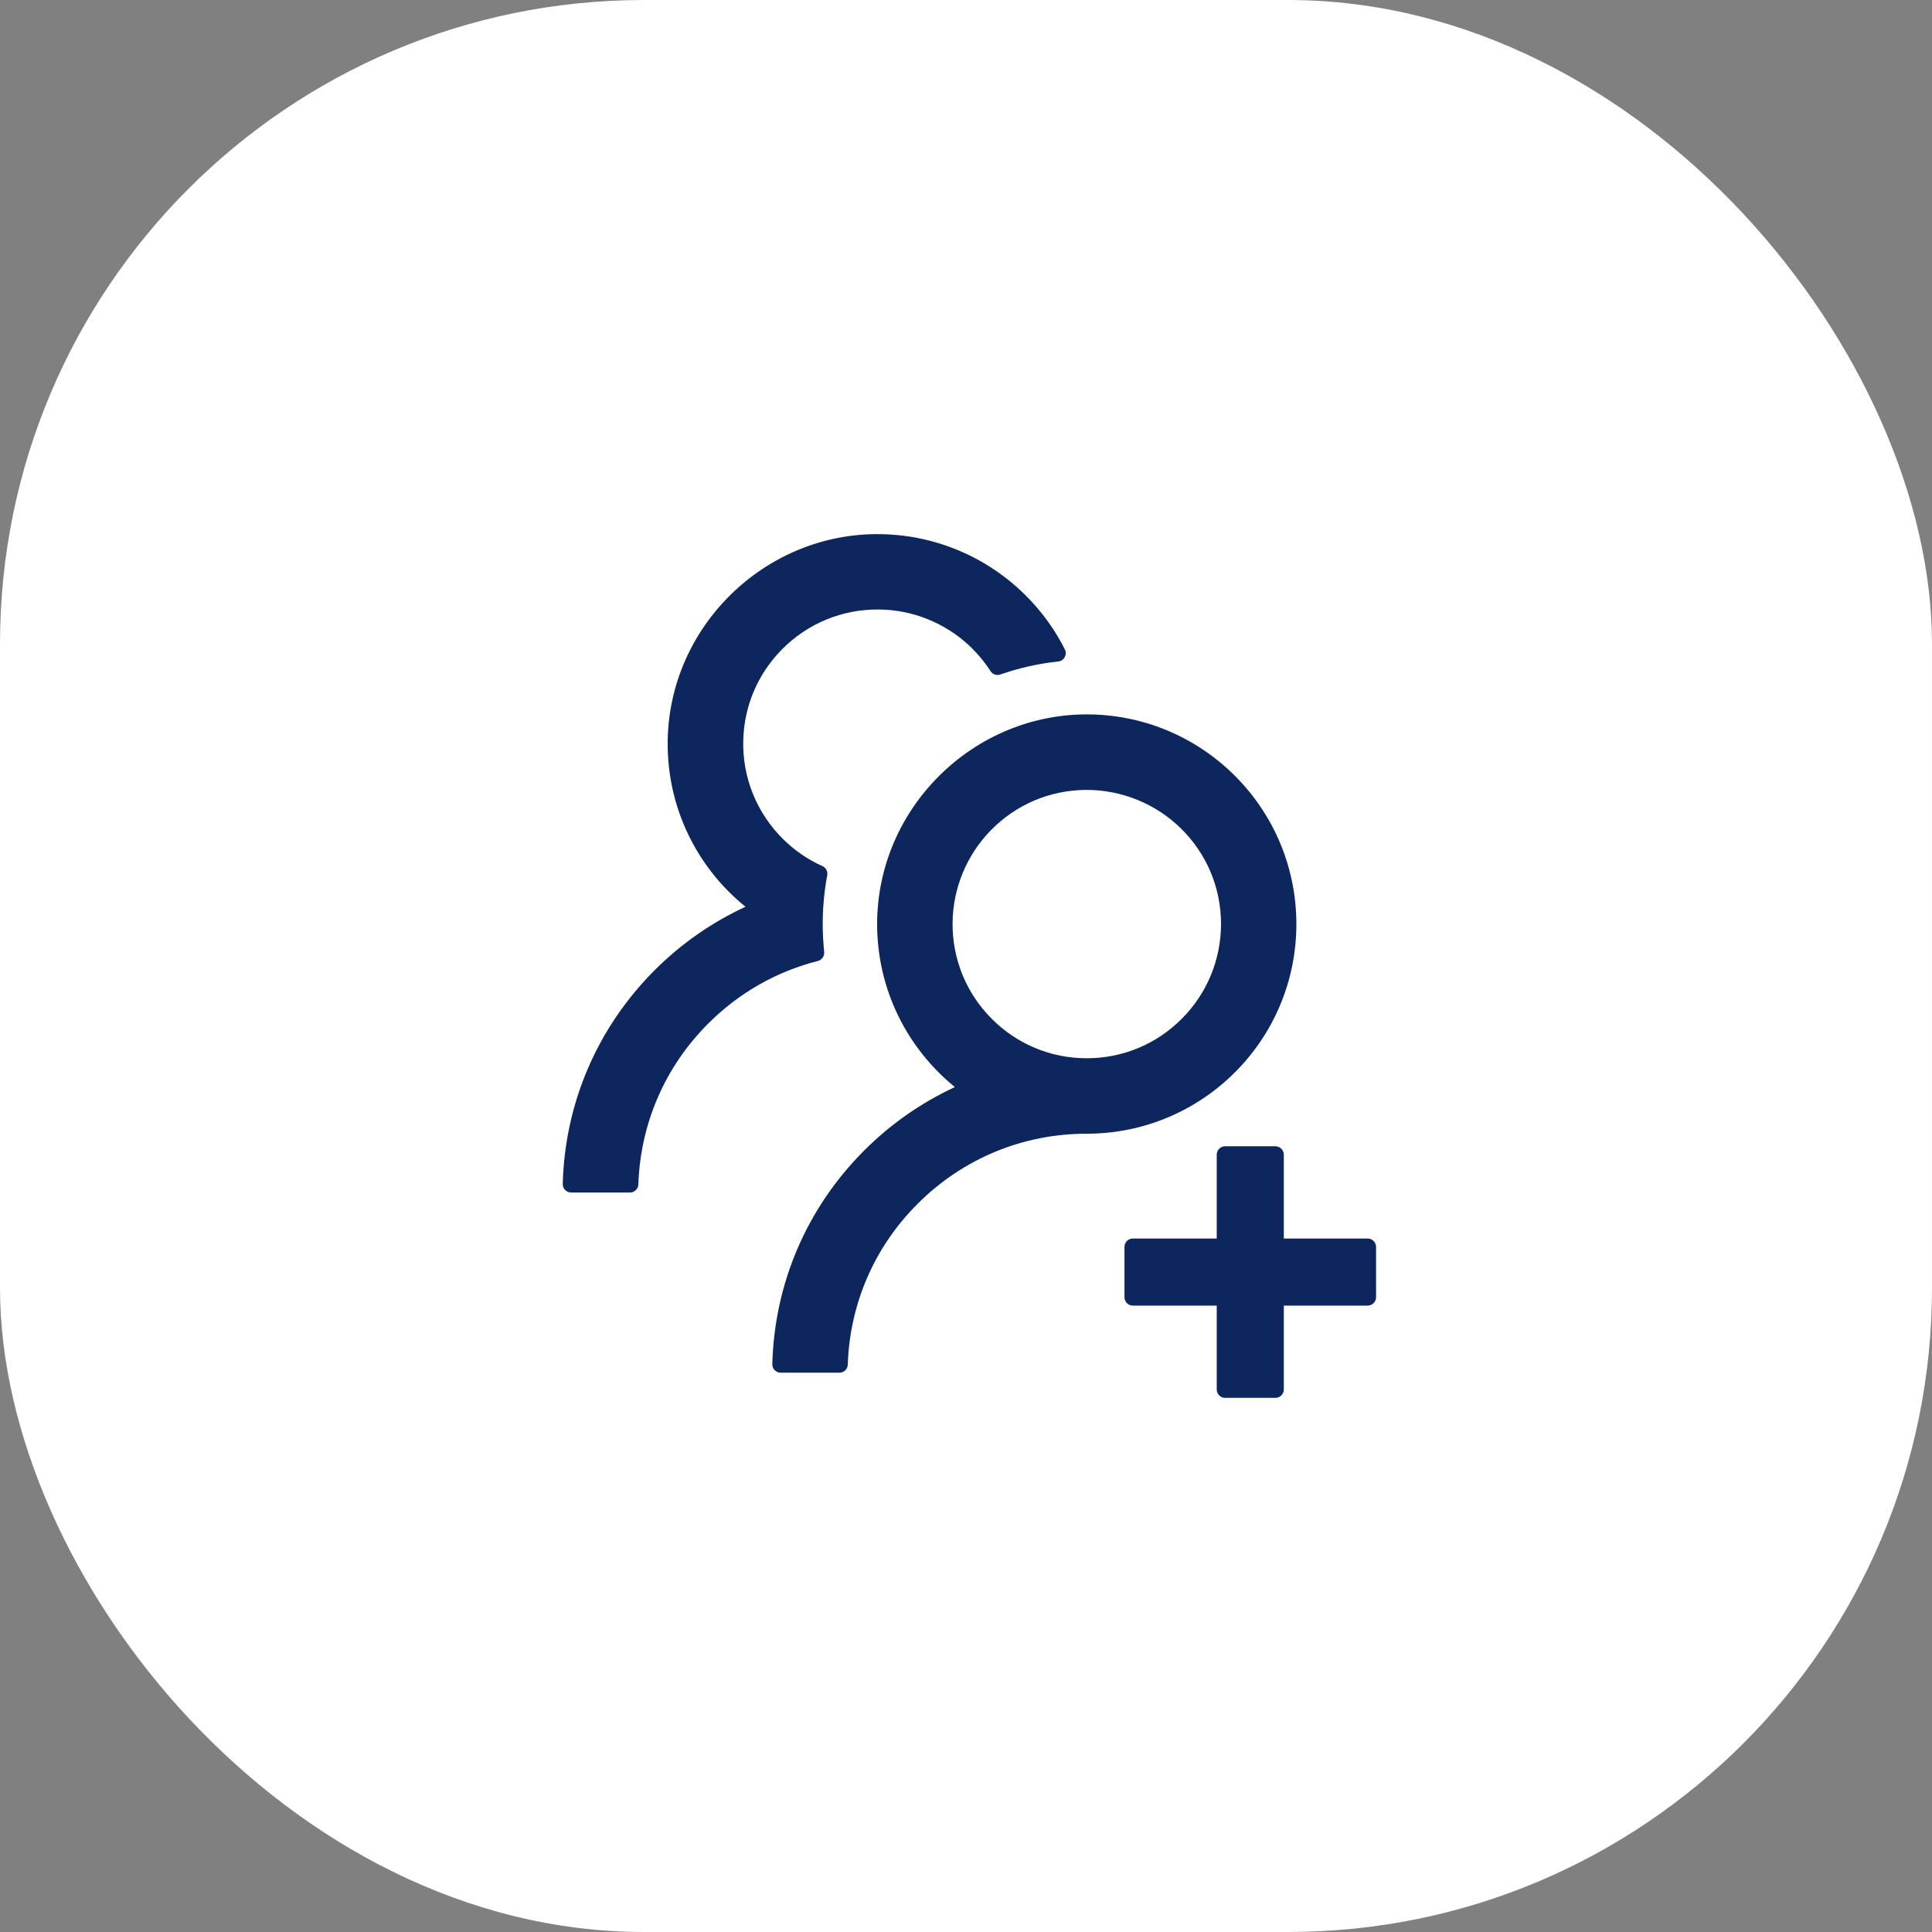 <svg width="36" height="36" viewBox="0 0 36 36" fill="none" xmlns="http://www.w3.org/2000/svg">
    <rect x="0" y="0" width="36" height="36" fill="#808080" stroke="none"/>
    <rect width="36" height="36" rx="12" fill="white"/>
    <path d="M25.484 23.078H23.922V21.516C23.922 21.43 23.852 21.359 23.766 21.359H22.828C22.742 21.359 22.672 21.43 22.672 21.516V23.078H21.109C21.023 23.078 20.953 23.148 20.953 23.234V24.172C20.953 24.258 21.023 24.328 21.109 24.328H22.672V25.891C22.672 25.977 22.742 26.047 22.828 26.047H23.766C23.852 26.047 23.922 25.977 23.922 25.891V24.328H25.484C25.57 24.328 25.641 24.258 25.641 24.172V23.234C25.641 23.148 25.57 23.078 25.484 23.078ZM15.357 17.734C15.34 17.564 15.33 17.392 15.33 17.219C15.33 16.908 15.359 16.605 15.414 16.311C15.428 16.24 15.391 16.168 15.326 16.139C15.06 16.02 14.816 15.855 14.605 15.648C14.357 15.407 14.161 15.117 14.031 14.796C13.901 14.476 13.839 14.131 13.85 13.785C13.867 13.158 14.119 12.562 14.559 12.113C15.041 11.619 15.689 11.35 16.379 11.357C17.002 11.363 17.604 11.604 18.059 12.029C18.213 12.174 18.346 12.334 18.457 12.506C18.496 12.566 18.572 12.592 18.639 12.568C18.982 12.449 19.346 12.365 19.719 12.326C19.828 12.314 19.891 12.197 19.842 12.1C19.207 10.844 17.91 9.977 16.41 9.953C14.246 9.92 12.441 11.695 12.441 13.859C12.441 15.086 13.006 16.18 13.891 16.896C13.27 17.184 12.697 17.58 12.201 18.076C11.131 19.145 10.525 20.555 10.486 22.061C10.486 22.081 10.489 22.102 10.497 22.122C10.505 22.141 10.516 22.159 10.531 22.174C10.545 22.188 10.563 22.2 10.582 22.208C10.601 22.216 10.622 22.221 10.643 22.221H11.738C11.822 22.221 11.893 22.154 11.895 22.07C11.932 20.938 12.391 19.877 13.197 19.072C13.771 18.498 14.475 18.1 15.242 17.906C15.316 17.885 15.367 17.812 15.357 17.734ZM24.156 17.219C24.156 15.082 22.439 13.346 20.311 13.312C18.146 13.279 16.344 15.055 16.344 17.219C16.344 18.445 16.91 19.539 17.793 20.256C17.165 20.547 16.594 20.946 16.105 21.436C15.035 22.504 14.43 23.914 14.391 25.418C14.39 25.439 14.394 25.459 14.401 25.479C14.409 25.498 14.42 25.516 14.435 25.531C14.45 25.546 14.467 25.558 14.486 25.566C14.505 25.574 14.526 25.578 14.547 25.578H15.641C15.725 25.578 15.795 25.512 15.797 25.428C15.834 24.295 16.293 23.234 17.1 22.43C17.941 21.588 19.059 21.125 20.25 21.125C22.406 21.125 24.156 19.377 24.156 17.219ZM22.018 18.986C21.545 19.459 20.918 19.719 20.25 19.719C19.582 19.719 18.955 19.459 18.482 18.986C18.247 18.752 18.06 18.472 17.934 18.164C17.809 17.856 17.746 17.526 17.75 17.193C17.756 16.553 18.012 15.934 18.459 15.475C18.928 14.994 19.555 14.726 20.225 14.719C20.887 14.713 21.529 14.971 22.002 15.434C22.486 15.908 22.752 16.543 22.752 17.219C22.75 17.887 22.49 18.514 22.018 18.986Z" fill="#0D265E"/>
</svg>
